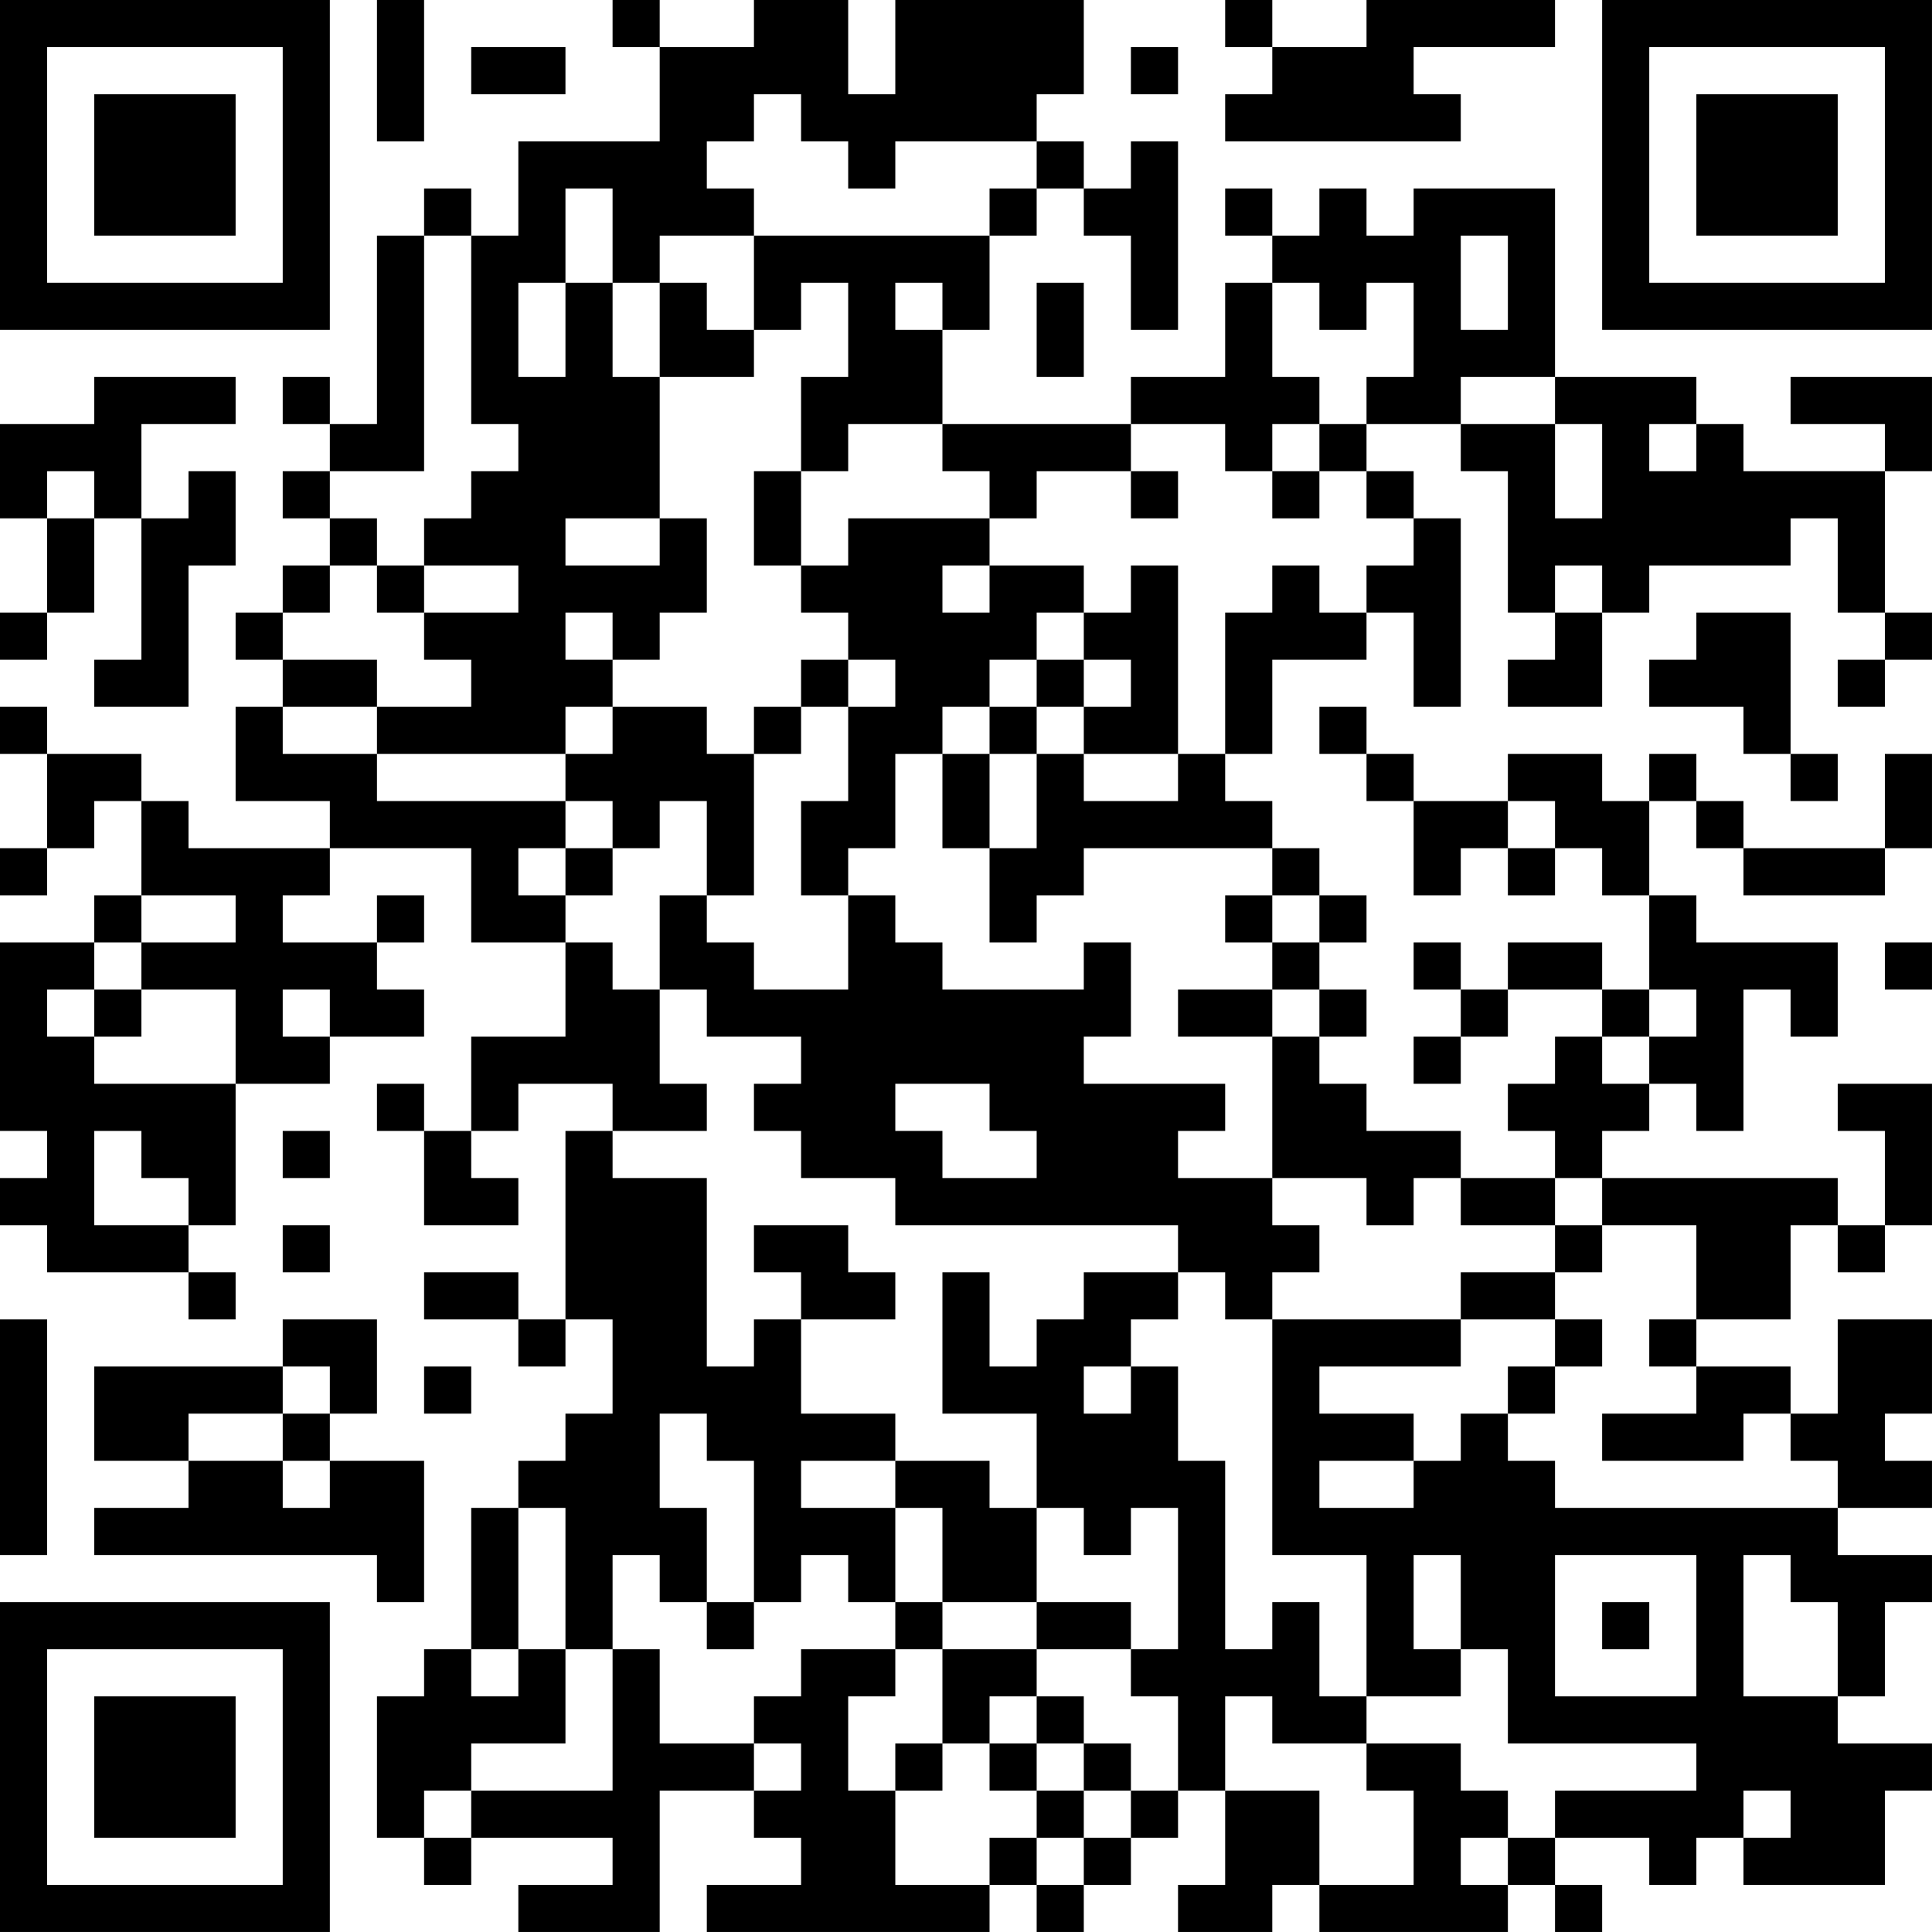 <?xml version="1.0" encoding="UTF-8"?>
<svg xmlns="http://www.w3.org/2000/svg" version="1.1" width="200" height="200" viewBox="0 0 200 200"><rect x="0" y="0" width="200" height="200" fill="#ffffff"/><g transform="scale(4.878)"><g transform="translate(0,0)"><path fill-rule="evenodd" d="M8 0L8 3L9 3L9 0ZM13 0L13 1L14 1L14 3L11 3L11 5L10 5L10 4L9 4L9 5L8 5L8 9L7 9L7 8L6 8L6 9L7 9L7 10L6 10L6 11L7 11L7 12L6 12L6 13L5 13L5 14L6 14L6 15L5 15L5 17L7 17L7 18L4 18L4 17L3 17L3 16L1 16L1 15L0 15L0 16L1 16L1 18L0 18L0 19L1 19L1 18L2 18L2 17L3 17L3 19L2 19L2 20L0 20L0 24L1 24L1 25L0 25L0 26L1 26L1 27L4 27L4 28L5 28L5 27L4 27L4 26L5 26L5 23L7 23L7 22L9 22L9 21L8 21L8 20L9 20L9 19L8 19L8 20L6 20L6 19L7 19L7 18L10 18L10 20L12 20L12 22L10 22L10 24L9 24L9 23L8 23L8 24L9 24L9 26L11 26L11 25L10 25L10 24L11 24L11 23L13 23L13 24L12 24L12 28L11 28L11 27L9 27L9 28L11 28L11 29L12 29L12 28L13 28L13 30L12 30L12 31L11 31L11 32L10 32L10 35L9 35L9 36L8 36L8 39L9 39L9 40L10 40L10 39L13 39L13 40L11 40L11 41L14 41L14 38L16 38L16 39L17 39L17 40L15 40L15 41L21 41L21 40L22 40L22 41L23 41L23 40L24 40L24 39L25 39L25 38L26 38L26 40L25 40L25 41L27 41L27 40L28 40L28 41L32 41L32 40L33 40L33 41L34 41L34 40L33 40L33 39L35 39L35 40L36 40L36 39L37 39L37 40L40 40L40 38L41 38L41 37L39 37L39 36L40 36L40 34L41 34L41 33L39 33L39 32L41 32L41 31L40 31L40 30L41 30L41 28L39 28L39 30L38 30L38 29L36 29L36 28L38 28L38 26L39 26L39 27L40 27L40 26L41 26L41 23L39 23L39 24L40 24L40 26L39 26L39 25L34 25L34 24L35 24L35 23L36 23L36 24L37 24L37 21L38 21L38 22L39 22L39 20L36 20L36 19L35 19L35 17L36 17L36 18L37 18L37 19L40 19L40 18L41 18L41 16L40 16L40 18L37 18L37 17L36 17L36 16L35 16L35 17L34 17L34 16L32 16L32 17L30 17L30 16L29 16L29 15L28 15L28 16L29 16L29 17L30 17L30 19L31 19L31 18L32 18L32 19L33 19L33 18L34 18L34 19L35 19L35 21L34 21L34 20L32 20L32 21L31 21L31 20L30 20L30 21L31 21L31 22L30 22L30 23L31 23L31 22L32 22L32 21L34 21L34 22L33 22L33 23L32 23L32 24L33 24L33 25L31 25L31 24L29 24L29 23L28 23L28 22L29 22L29 21L28 21L28 20L29 20L29 19L28 19L28 18L27 18L27 17L26 17L26 16L27 16L27 14L29 14L29 13L30 13L30 15L31 15L31 11L30 11L30 10L29 10L29 9L31 9L31 10L32 10L32 13L33 13L33 14L32 14L32 15L34 15L34 13L35 13L35 12L38 12L38 11L39 11L39 13L40 13L40 14L39 14L39 15L40 15L40 14L41 14L41 13L40 13L40 10L41 10L41 8L38 8L38 9L40 9L40 10L37 10L37 9L36 9L36 8L33 8L33 4L30 4L30 5L29 5L29 4L28 4L28 5L27 5L27 4L26 4L26 5L27 5L27 6L26 6L26 8L24 8L24 9L20 9L20 7L21 7L21 5L22 5L22 4L23 4L23 5L24 5L24 7L25 7L25 3L24 3L24 4L23 4L23 3L22 3L22 2L23 2L23 0L19 0L19 2L18 2L18 0L16 0L16 1L14 1L14 0ZM26 0L26 1L27 1L27 2L26 2L26 3L31 3L31 2L30 2L30 1L33 1L33 0L29 0L29 1L27 1L27 0ZM10 1L10 2L12 2L12 1ZM24 1L24 2L25 2L25 1ZM16 2L16 3L15 3L15 4L16 4L16 5L14 5L14 6L13 6L13 4L12 4L12 6L11 6L11 8L12 8L12 6L13 6L13 8L14 8L14 11L12 11L12 12L14 12L14 11L15 11L15 13L14 13L14 14L13 14L13 13L12 13L12 14L13 14L13 15L12 15L12 16L8 16L8 15L10 15L10 14L9 14L9 13L11 13L11 12L9 12L9 11L10 11L10 10L11 10L11 9L10 9L10 5L9 5L9 10L7 10L7 11L8 11L8 12L7 12L7 13L6 13L6 14L8 14L8 15L6 15L6 16L8 16L8 17L12 17L12 18L11 18L11 19L12 19L12 20L13 20L13 21L14 21L14 23L15 23L15 24L13 24L13 25L15 25L15 29L16 29L16 28L17 28L17 30L19 30L19 31L17 31L17 32L19 32L19 34L18 34L18 33L17 33L17 34L16 34L16 31L15 31L15 30L14 30L14 32L15 32L15 34L14 34L14 33L13 33L13 35L12 35L12 32L11 32L11 35L10 35L10 36L11 36L11 35L12 35L12 37L10 37L10 38L9 38L9 39L10 39L10 38L13 38L13 35L14 35L14 37L16 37L16 38L17 38L17 37L16 37L16 36L17 36L17 35L19 35L19 36L18 36L18 38L19 38L19 40L21 40L21 39L22 39L22 40L23 40L23 39L24 39L24 38L25 38L25 36L24 36L24 35L25 35L25 32L24 32L24 33L23 33L23 32L22 32L22 30L20 30L20 27L21 27L21 29L22 29L22 28L23 28L23 27L25 27L25 28L24 28L24 29L23 29L23 30L24 30L24 29L25 29L25 31L26 31L26 35L27 35L27 34L28 34L28 36L29 36L29 37L27 37L27 36L26 36L26 38L28 38L28 40L30 40L30 38L29 38L29 37L31 37L31 38L32 38L32 39L31 39L31 40L32 40L32 39L33 39L33 38L36 38L36 37L32 37L32 35L31 35L31 33L30 33L30 35L31 35L31 36L29 36L29 33L27 33L27 28L31 28L31 29L28 29L28 30L30 30L30 31L28 31L28 32L30 32L30 31L31 31L31 30L32 30L32 31L33 31L33 32L39 32L39 31L38 31L38 30L37 30L37 31L34 31L34 30L36 30L36 29L35 29L35 28L36 28L36 26L34 26L34 25L33 25L33 26L31 26L31 25L30 25L30 26L29 26L29 25L27 25L27 22L28 22L28 21L27 21L27 20L28 20L28 19L27 19L27 18L23 18L23 19L22 19L22 20L21 20L21 18L22 18L22 16L23 16L23 17L25 17L25 16L26 16L26 13L27 13L27 12L28 12L28 13L29 13L29 12L30 12L30 11L29 11L29 10L28 10L28 9L29 9L29 8L30 8L30 6L29 6L29 7L28 7L28 6L27 6L27 8L28 8L28 9L27 9L27 10L26 10L26 9L24 9L24 10L22 10L22 11L21 11L21 10L20 10L20 9L18 9L18 10L17 10L17 8L18 8L18 6L17 6L17 7L16 7L16 5L21 5L21 4L22 4L22 3L19 3L19 4L18 4L18 3L17 3L17 2ZM31 5L31 7L32 7L32 5ZM14 6L14 8L16 8L16 7L15 7L15 6ZM19 6L19 7L20 7L20 6ZM22 6L22 8L23 8L23 6ZM2 8L2 9L0 9L0 11L1 11L1 13L0 13L0 14L1 14L1 13L2 13L2 11L3 11L3 14L2 14L2 15L4 15L4 12L5 12L5 10L4 10L4 11L3 11L3 9L5 9L5 8ZM31 8L31 9L33 9L33 11L34 11L34 9L33 9L33 8ZM35 9L35 10L36 10L36 9ZM1 10L1 11L2 11L2 10ZM16 10L16 12L17 12L17 13L18 13L18 14L17 14L17 15L16 15L16 16L15 16L15 15L13 15L13 16L12 16L12 17L13 17L13 18L12 18L12 19L13 19L13 18L14 18L14 17L15 17L15 19L14 19L14 21L15 21L15 22L17 22L17 23L16 23L16 24L17 24L17 25L19 25L19 26L25 26L25 27L26 27L26 28L27 28L27 27L28 27L28 26L27 26L27 25L25 25L25 24L26 24L26 23L23 23L23 22L24 22L24 20L23 20L23 21L20 21L20 20L19 20L19 19L18 19L18 18L19 18L19 16L20 16L20 18L21 18L21 16L22 16L22 15L23 15L23 16L25 16L25 12L24 12L24 13L23 13L23 12L21 12L21 11L18 11L18 12L17 12L17 10ZM24 10L24 11L25 11L25 10ZM27 10L27 11L28 11L28 10ZM8 12L8 13L9 13L9 12ZM20 12L20 13L21 13L21 12ZM33 12L33 13L34 13L34 12ZM22 13L22 14L21 14L21 15L20 15L20 16L21 16L21 15L22 15L22 14L23 14L23 15L24 15L24 14L23 14L23 13ZM36 13L36 14L35 14L35 15L37 15L37 16L38 16L38 17L39 17L39 16L38 16L38 13ZM18 14L18 15L17 15L17 16L16 16L16 19L15 19L15 20L16 20L16 21L18 21L18 19L17 19L17 17L18 17L18 15L19 15L19 14ZM32 17L32 18L33 18L33 17ZM3 19L3 20L2 20L2 21L1 21L1 22L2 22L2 23L5 23L5 21L3 21L3 20L5 20L5 19ZM26 19L26 20L27 20L27 19ZM40 20L40 21L41 21L41 20ZM2 21L2 22L3 22L3 21ZM6 21L6 22L7 22L7 21ZM25 21L25 22L27 22L27 21ZM35 21L35 22L34 22L34 23L35 23L35 22L36 22L36 21ZM19 23L19 24L20 24L20 25L22 25L22 24L21 24L21 23ZM2 24L2 26L4 26L4 25L3 25L3 24ZM6 24L6 25L7 25L7 24ZM6 26L6 27L7 27L7 26ZM16 26L16 27L17 27L17 28L19 28L19 27L18 27L18 26ZM33 26L33 27L31 27L31 28L33 28L33 29L32 29L32 30L33 30L33 29L34 29L34 28L33 28L33 27L34 27L34 26ZM0 28L0 33L1 33L1 28ZM6 28L6 29L2 29L2 31L4 31L4 32L2 32L2 33L8 33L8 34L9 34L9 31L7 31L7 30L8 30L8 28ZM6 29L6 30L4 30L4 31L6 31L6 32L7 32L7 31L6 31L6 30L7 30L7 29ZM9 29L9 30L10 30L10 29ZM19 31L19 32L20 32L20 34L19 34L19 35L20 35L20 37L19 37L19 38L20 38L20 37L21 37L21 38L22 38L22 39L23 39L23 38L24 38L24 37L23 37L23 36L22 36L22 35L24 35L24 34L22 34L22 32L21 32L21 31ZM33 33L33 36L36 36L36 33ZM37 33L37 36L39 36L39 34L38 34L38 33ZM15 34L15 35L16 35L16 34ZM20 34L20 35L22 35L22 34ZM34 34L34 35L35 35L35 34ZM21 36L21 37L22 37L22 38L23 38L23 37L22 37L22 36ZM37 38L37 39L38 39L38 38ZM0 0L0 7L7 7L7 0ZM1 1L1 6L6 6L6 1ZM2 2L2 5L5 5L5 2ZM34 0L34 7L41 7L41 0ZM35 1L35 6L40 6L40 1ZM36 2L36 5L39 5L39 2ZM0 34L0 41L7 41L7 34ZM1 35L1 40L6 40L6 35ZM2 36L2 39L5 39L5 36Z" fill="#000000"/></g></g></svg>
